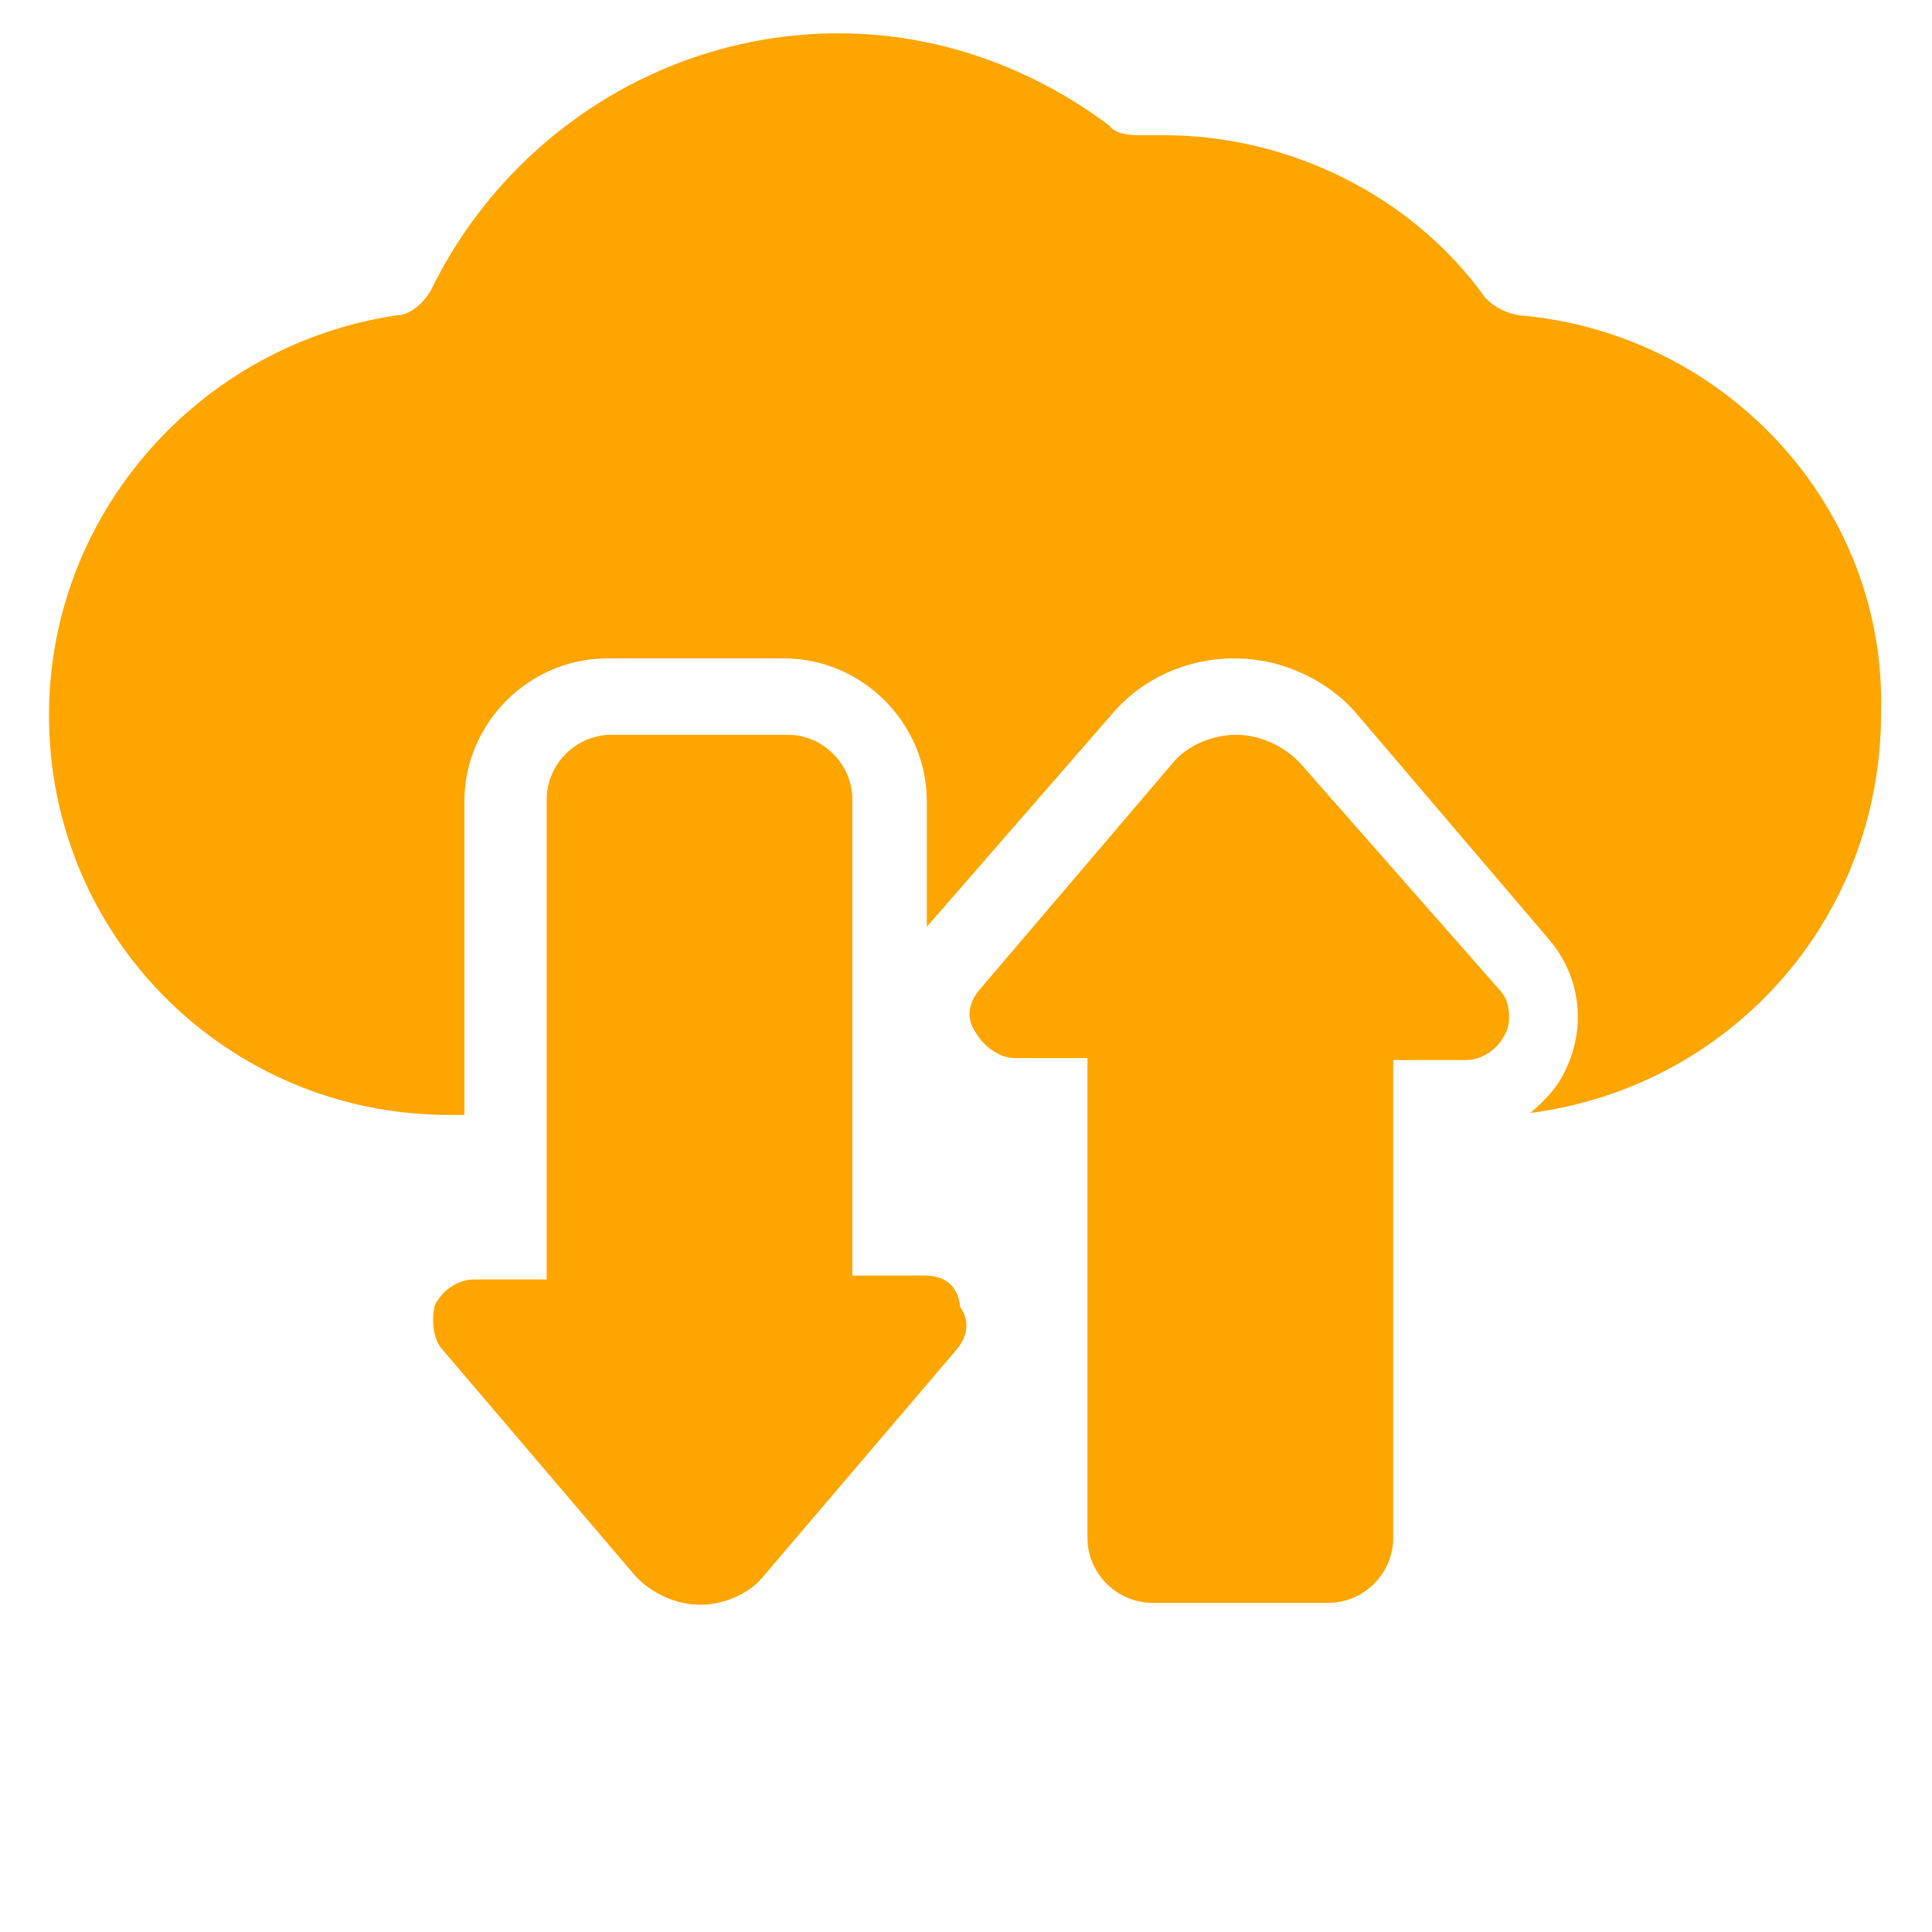 <?xml version="1.0" encoding="utf-8"?>
<!-- Generator: Adobe Illustrator 23.0.6, SVG Export Plug-In . SVG Version: 6.00 Build 0)  -->
<svg version="1.1" id="Capa_1" xmlns="http://www.w3.org/2000/svg" xmlns:xlink="http://www.w3.org/1999/xlink" x="0px" y="0px"
	 viewBox="0 0 98.6 98.6" style="enable-background:new 0 0 98.6 98.6;" xml:space="preserve">
<style type="text/css">
	.st0{fill:#FFA500;}
</style>
<g>
	<g>
		<path class="st0" d="M47.2,65.1h-3.7V40.8c0-1.8-1.5-3.3-3.3-3.3h-9c-1.8,0-3.3,1.5-3.3,3.3v24.5h-3.7c-0.8,0-1.6,0.5-2,1.3
			c-0.2,0.7-0.1,1.8,0.4,2.3l9.8,11.5c0.8,0.9,2.1,1.5,3.3,1.5c1.3,0,2.6-0.6,3.3-1.5l9.8-11.5c0.6-0.7,0.7-1.5,0.2-2.2
			C48.9,65.6,48.2,65.1,47.2,65.1z"/>
		<path class="st0" d="M66.4,39c-0.8-0.9-2.1-1.5-3.3-1.5c-1.3,0-2.6,0.6-3.3,1.5l-9.8,11.5c-0.6,0.7-0.7,1.5-0.2,2.2
			c0.4,0.7,1.2,1.3,2,1.3h3.7v24.5c0,1.8,1.5,3.3,3.3,3.3h9c1.8,0,3.3-1.5,3.3-3.3V54.1h3.7c0.8,0,1.6-0.5,2-1.3
			c0.4-0.7,0.2-1.8-0.2-2.2L66.4,39z"/>
		<path class="st0" d="M77.6,16.1c-0.7-0.1-1.3-0.4-1.8-0.9c-3.7-5.2-10-8.3-16.4-8.3c-0.4,0-0.8,0-1.3,0c-0.6,0-1.2-0.1-1.5-0.5
			c-4-3-8.8-4.7-13.8-4.7c-9,0-17,5.3-20.8,13.1c-0.4,0.7-1.1,1.3-1.8,1.3c-10,1.5-17.7,10.1-17.7,20.4c0,11.4,9.2,20.4,20.4,20.4
			h0.8v-16c0-4,3.3-7.3,7.3-7.3h9c4,0,7.3,3.3,7.3,7.3v6.4l9.4-10.8c1.6-1.9,3.9-2.9,6.3-2.9s4.8,1.1,6.3,2.9l9.8,11.5
			c1.5,1.8,1.9,4.3,0.8,6.6c-0.4,0.9-1.1,1.6-1.8,2.2c10.1-1.3,17.9-9.8,17.9-20.4C96.3,25.8,88,17,77.6,16.1z"/>
	</g>
</g>
</svg>
